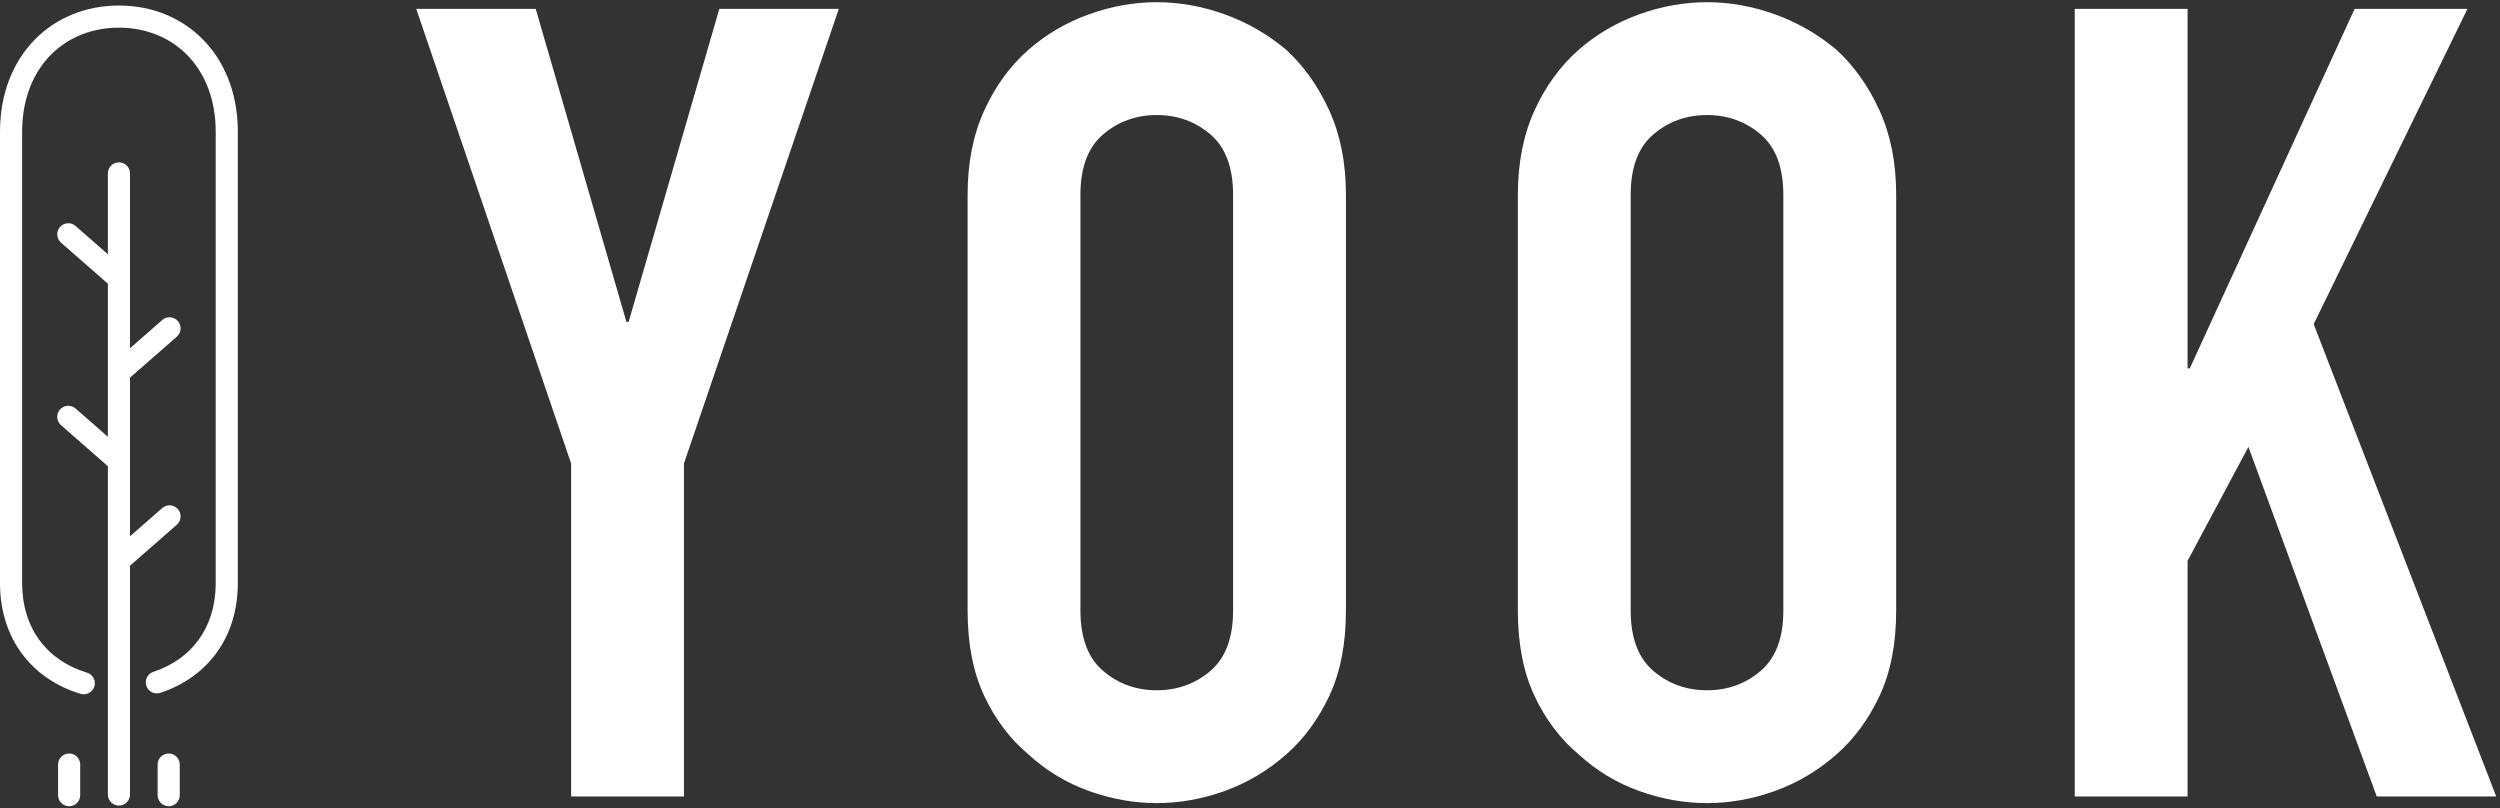 <?xml version="1.0" encoding="UTF-8"?>
<svg width="300px" height="97px" viewBox="0 0 300 97" version="1.1" xmlns="http://www.w3.org/2000/svg" xmlns:xlink="http://www.w3.org/1999/xlink">
    <rect x="0" y="0" width="300" height="97" fill="#333333" stroke="none"/>
    <!-- Generator: Sketch 64 (93537) - https://sketch.com -->
    <title>logo-white-300</title>
    <desc>Created with Sketch.</desc>
    <g id="Logo" stroke="none" stroke-width="1" fill="none" fill-rule="evenodd">
        <g id="logo-white-300" fill="#FFFFFF" fill-rule="nonzero">
            <g id="Tree" transform="translate(0, 0.664)">
                <path d="M8.296,89.755 C8.996,89.755 9.57,90.296 9.62,90.983 L9.624,91.082 L9.624,94.758 C9.624,95.491 9.03,96.086 8.296,96.086 C7.597,96.086 7.023,95.544 6.973,94.857 L6.969,94.758 L6.969,91.082 C6.969,90.349 7.563,89.755 8.296,89.755 Z" id="Path"></path>
                <path d="M20.243,89.755 C20.943,89.755 21.516,90.296 21.567,90.983 L21.571,91.082 L21.571,94.758 C21.571,95.491 20.976,96.086 20.243,96.086 C19.544,96.086 18.97,95.544 18.92,94.857 L18.916,94.758 L18.916,91.082 C18.916,90.349 19.51,89.755 20.243,89.755 Z" id="Path"></path>
                <path d="M14.27,0 C22.188,0 28.414,5.838 28.538,14.88 L28.54,15.155 L28.54,69.302 C28.54,75.834 24.889,80.613 19.238,82.478 C18.542,82.707 17.791,82.329 17.562,81.633 C17.332,80.937 17.71,80.186 18.406,79.957 C22.918,78.467 25.788,74.784 25.883,69.568 L25.885,69.302 L25.885,15.155 C25.885,7.454 20.832,2.655 14.27,2.655 C7.781,2.655 2.767,7.348 2.657,14.9 L2.655,15.155 L2.655,69.302 C2.655,74.78 5.684,78.616 10.437,80.053 C11.139,80.265 11.536,81.005 11.324,81.707 C11.112,82.409 10.371,82.806 9.669,82.594 C3.907,80.853 0.108,76.12 0.002,69.583 L0,69.302 L0,15.155 C0,5.956 6.272,0 14.27,0 Z" id="Path"></path>
                <path d="M14.27,18.816 C14.97,18.816 15.543,19.357 15.594,20.044 L15.597,20.143 L15.597,94.68 C15.597,95.413 15.003,96.007 14.27,96.007 C13.57,96.007 12.997,95.466 12.946,94.779 L12.942,94.68 L12.942,20.143 C12.942,19.41 13.537,18.816 14.27,18.816 Z" id="Path"></path>
                <path d="M7.196,26.579 C7.653,26.057 8.43,25.979 8.979,26.383 L9.069,26.455 L14.583,31.282 C15.134,31.765 15.19,32.604 14.707,33.155 C14.25,33.678 13.473,33.755 12.923,33.351 L12.834,33.28 L7.32,28.453 C6.768,27.97 6.713,27.131 7.196,26.579 Z" id="Path"></path>
                <path d="M7.196,48.482 C7.653,47.959 8.43,47.882 8.979,48.286 L9.069,48.358 L14.583,53.185 C15.134,53.668 15.19,54.506 14.707,55.058 C14.25,55.58 13.473,55.658 12.923,55.254 L12.834,55.182 L7.32,50.355 C6.768,49.872 6.713,49.034 7.196,48.482 Z" id="Path"></path>
                <path d="M13.833,37.863 C14.29,37.34 15.067,37.262 15.616,37.666 L15.706,37.738 L21.22,42.565 C21.771,43.048 21.827,43.887 21.344,44.438 C20.887,44.961 20.11,45.038 19.561,44.635 L19.471,44.563 L13.957,39.736 C13.406,39.253 13.35,38.414 13.833,37.863 Z" id="Path" transform="translate(17.588, 41.15) scale(-1, 1) translate(-17.588, -41.15) "></path>
                <path d="M13.833,60.429 C14.29,59.906 15.067,59.829 15.616,60.233 L15.706,60.305 L21.22,65.132 C21.771,65.614 21.827,66.453 21.344,67.005 C20.887,67.527 20.11,67.605 19.561,67.201 L19.471,67.129 L13.957,62.302 C13.406,61.819 13.35,60.981 13.833,60.429 Z" id="Path" transform="translate(17.588, 63.717) scale(-1, 1) translate(-17.588, -63.717) "></path>
            </g>
            <path d="M82.073,95.575 L82.073,55.619 L100.657,1.062 L86.321,1.062 L75.436,38.628 L75.171,38.628 L64.286,1.062 L49.949,1.062 L68.534,55.619 L68.534,95.575 L82.073,95.575 Z M138.812,96.372 C141.555,96.372 144.276,95.885 146.975,94.912 C149.674,93.938 152.13,92.478 154.343,90.531 C156.466,88.673 158.192,86.327 159.52,83.496 C160.847,80.664 161.511,77.257 161.511,73.274 L161.511,73.274 L161.511,23.363 C161.511,19.558 160.847,16.195 159.52,13.274 C158.192,10.354 156.466,7.92 154.343,5.973 C152.13,4.115 149.674,2.699 146.975,1.726 C144.276,0.752 141.555,0.265 138.812,0.265 C136.068,0.265 133.347,0.752 130.648,1.726 C127.949,2.699 125.537,4.115 123.413,5.973 C121.201,7.92 119.431,10.354 118.104,13.274 C116.776,16.195 116.113,19.558 116.113,23.363 L116.113,23.363 L116.113,73.274 C116.113,77.257 116.776,80.664 118.104,83.496 C119.431,86.327 121.201,88.673 123.413,90.531 C125.537,92.478 127.949,93.938 130.648,94.912 C133.347,95.885 136.068,96.372 138.812,96.372 Z M138.812,82.832 C136.334,82.832 134.188,82.058 132.374,80.509 C130.559,78.96 129.652,76.549 129.652,73.274 L129.652,73.274 L129.652,23.363 C129.652,20.088 130.559,17.677 132.374,16.128 C134.188,14.58 136.334,13.805 138.812,13.805 C141.29,13.805 143.436,14.58 145.25,16.128 C147.064,17.677 147.971,20.088 147.971,23.363 L147.971,23.363 L147.971,73.274 C147.971,76.549 147.064,78.96 145.25,80.509 C143.436,82.058 141.29,82.832 138.812,82.832 Z M204.842,96.372 C207.585,96.372 210.307,95.885 213.006,94.912 C215.705,93.938 218.161,92.478 220.373,90.531 C222.497,88.673 224.223,86.327 225.55,83.496 C226.877,80.664 227.541,77.257 227.541,73.274 L227.541,73.274 L227.541,23.363 C227.541,19.558 226.877,16.195 225.55,13.274 C224.223,10.354 222.497,7.92 220.373,5.973 C218.161,4.115 215.705,2.699 213.006,1.726 C210.307,0.752 207.585,0.265 204.842,0.265 C202.099,0.265 199.377,0.752 196.678,1.726 C193.979,2.699 191.568,4.115 189.444,5.973 C187.231,7.92 185.461,10.354 184.134,13.274 C182.807,16.195 182.143,19.558 182.143,23.363 L182.143,23.363 L182.143,73.274 C182.143,77.257 182.807,80.664 184.134,83.496 C185.461,86.327 187.231,88.673 189.444,90.531 C191.568,92.478 193.979,93.938 196.678,94.912 C199.377,95.885 202.099,96.372 204.842,96.372 Z M204.842,82.832 C202.364,82.832 200.218,82.058 198.404,80.509 C196.59,78.96 195.683,76.549 195.683,73.274 L195.683,73.274 L195.683,23.363 C195.683,20.088 196.59,17.677 198.404,16.128 C200.218,14.58 202.364,13.805 204.842,13.805 C207.32,13.805 209.466,14.58 211.28,16.128 C213.094,17.677 214.001,20.088 214.001,23.363 L214.001,23.363 L214.001,73.274 C214.001,76.549 213.094,78.96 211.28,80.509 C209.466,82.058 207.32,82.832 204.842,82.832 Z M262.509,95.575 L262.509,67.301 L269.81,53.628 L285.209,95.575 L299.545,95.575 L277.642,38.894 L296.094,1.062 L282.554,1.062 L262.775,44.204 L262.509,44.204 L262.509,1.062 L248.97,1.062 L248.97,95.575 L262.509,95.575 Z" id="YOOK"></path>
        </g>
    </g>
</svg>